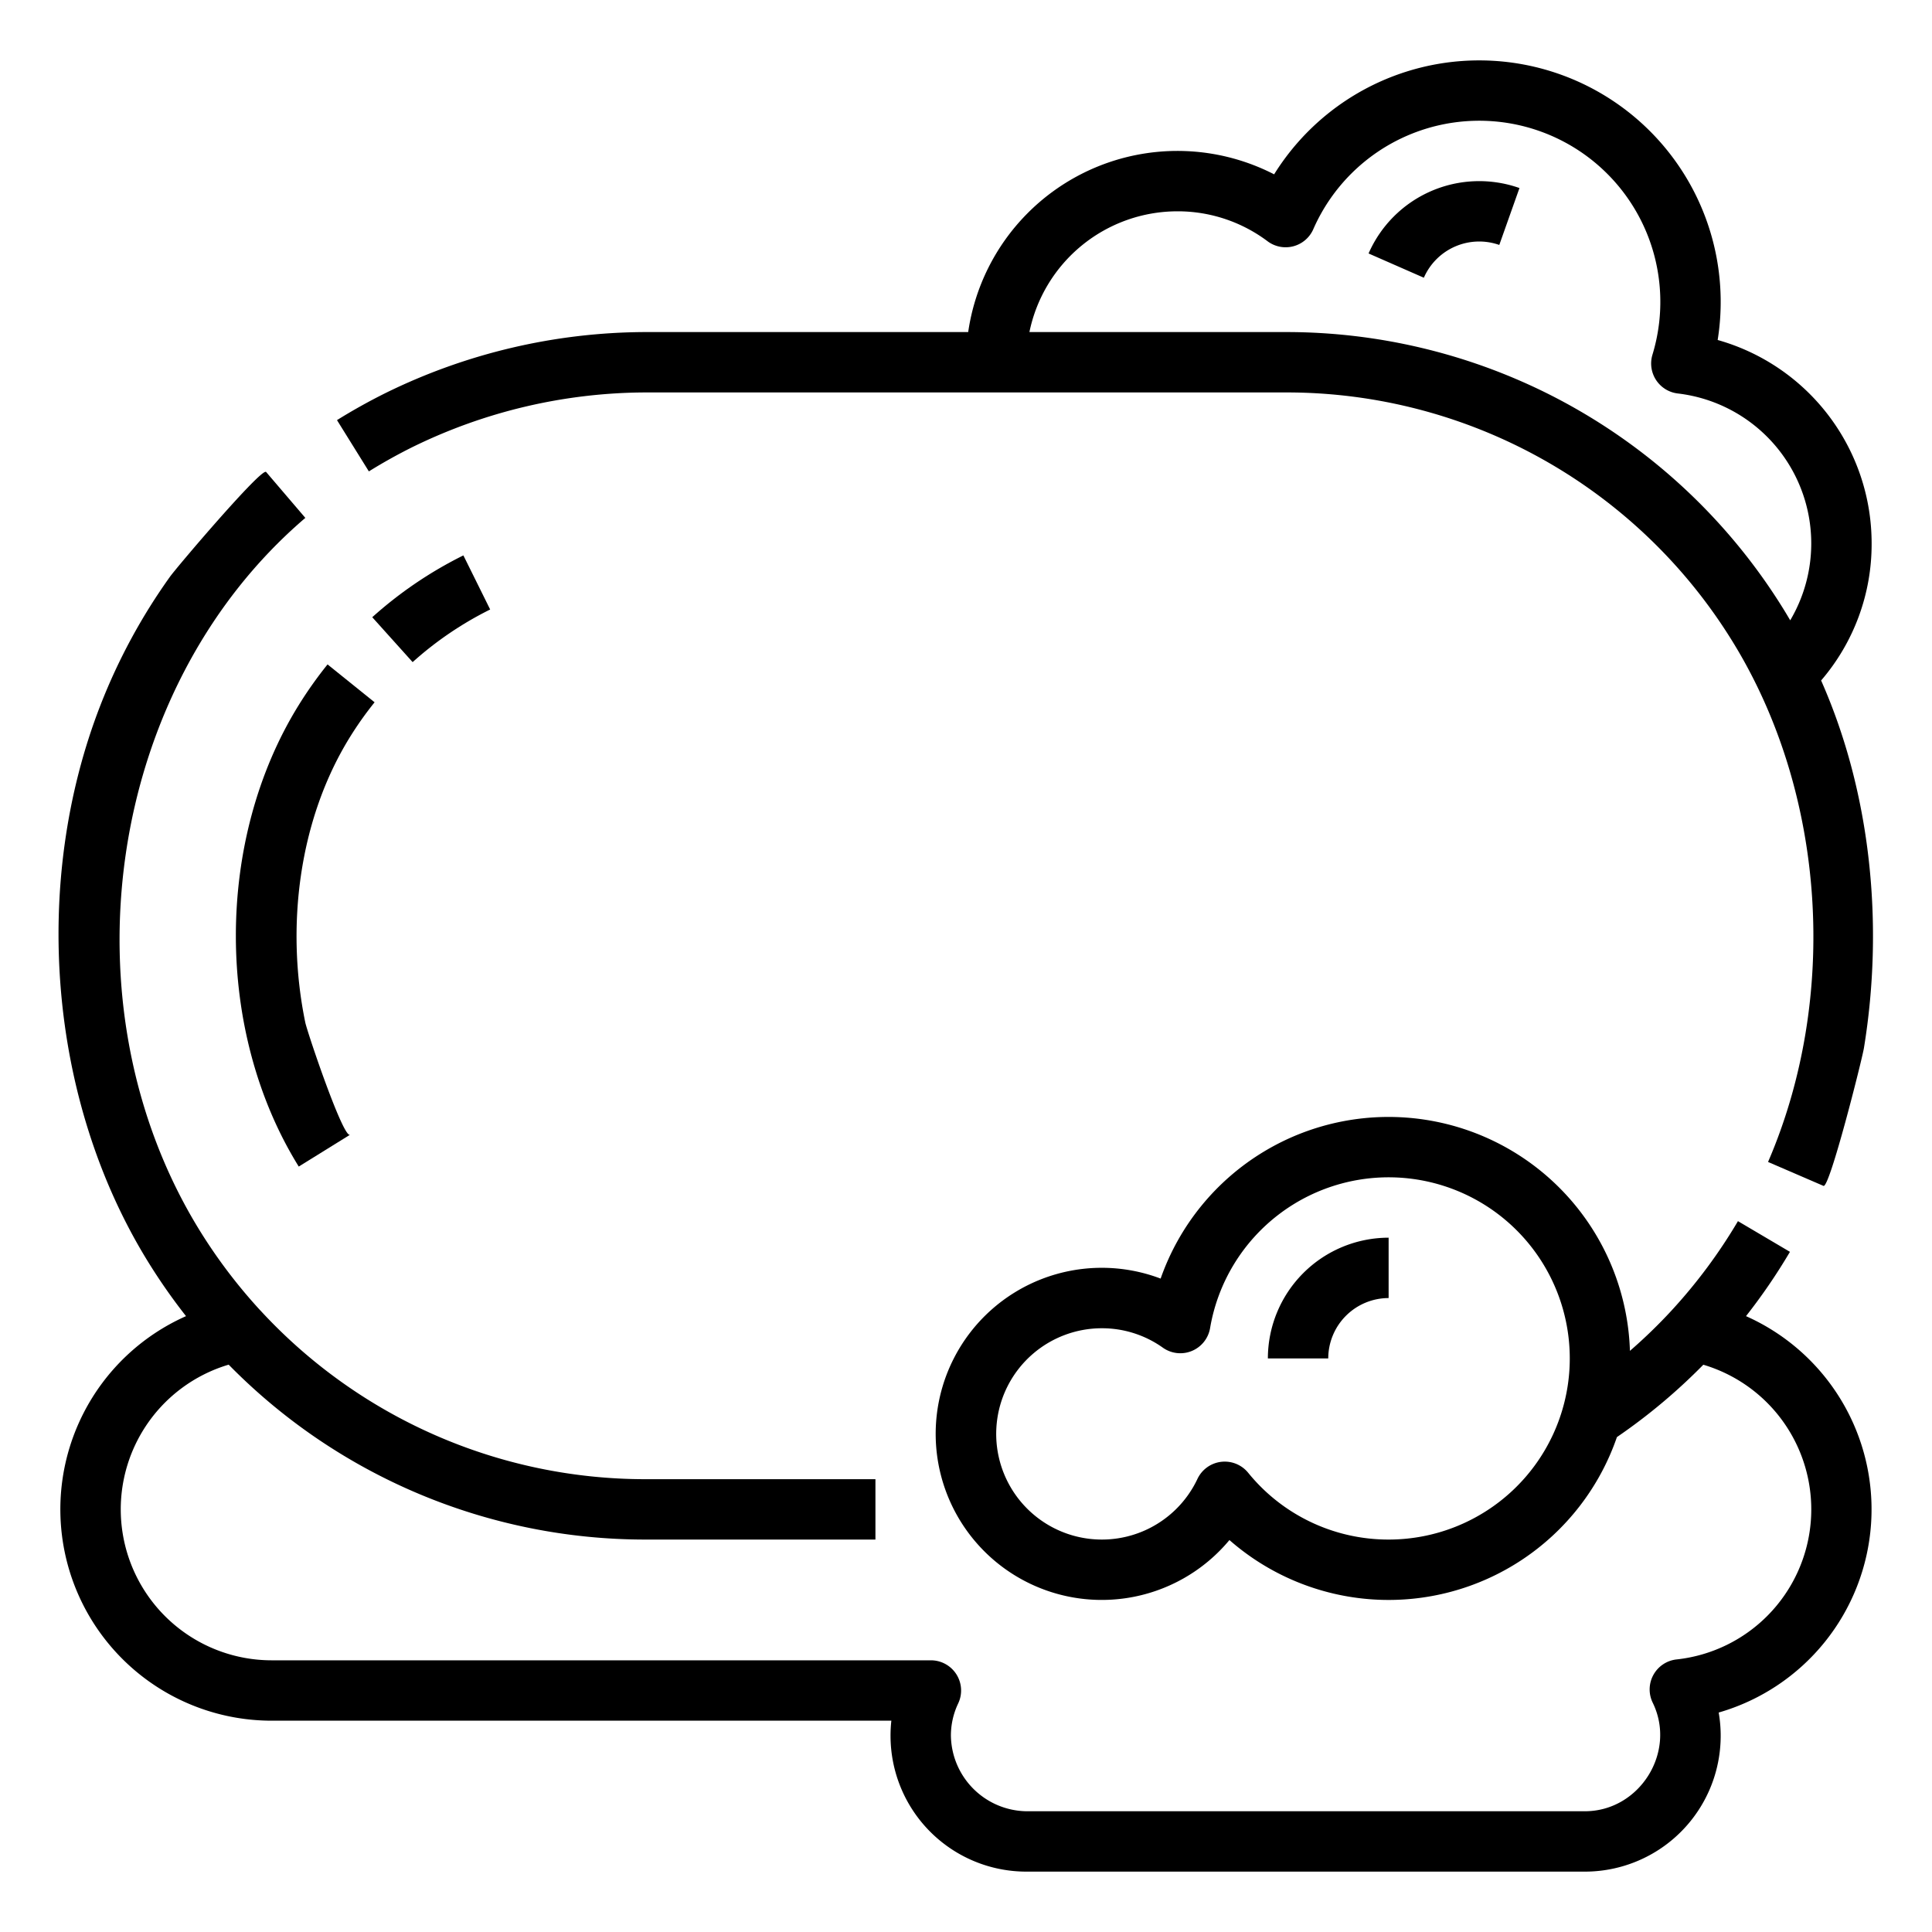 <?xml version="1.0"?>
<svg xmlns="http://www.w3.org/2000/svg" viewBox="0 0 512 512" width="512" height="512"><g id="Outline"><path d="M462.708,348.791a155.936,155.936,0,0,0,11.647-17.04l-13.779-8.133a139.8,139.8,0,0,1-17.666,23.757,138.139,138.139,0,0,1-10.961,10.617A64,64,0,0,0,307.58,338.841a44.009,44.009,0,1,0,18.232,69.289A63.99,63.99,0,0,0,428.5,380.845a154.041,154.041,0,0,0,22.9-19.179,39.994,39.994,0,0,1-7.077,78.1,8,8,0,0,0-6.334,11.469C444.379,464.312,434.5,480,420,480H272a20.332,20.332,0,0,1-20-20,19.779,19.779,0,0,1,1.925-8.564A8,8,0,0,0,246.7,440H72a40.006,40.006,0,0,1-11.4-78.351A154.64,154.64,0,0,0,170.92,408H232V392H170.92A138.7,138.7,0,0,1,69.088,347.373c-.073-.08-.149-.158-.226-.234a139.793,139.793,0,0,1-15.977-21.106C16.332,266.776,27.924,182.515,80.917,137.246L70.524,125.08c-1.113-1.3-23.657,25.213-25.484,27.767a155.577,155.577,0,0,0-18.361,33.88c-18.38,47.065-14,104.691,12.592,147.713A155.372,155.372,0,0,0,49.3,348.791,56.008,56.008,0,0,0,72,456H236.218a36.588,36.588,0,0,0-.218,4,36,36,0,0,0,36,36H420a36,36,0,0,0,35.47-42.159,56.039,56.039,0,0,0,7.238-105.05ZM368,408a47.845,47.845,0,0,1-37.229-17.71,8,8,0,0,0-6.2-2.946,8.1,8.1,0,0,0-.969.058,8,8,0,0,0-6.266,4.528A28,28,0,1,1,292,352a27.8,27.8,0,0,1,16.169,5.149,8,8,0,0,0,12.517-5.195A48,48,0,1,1,368,408Z"/><path d="M496,144a55.984,55.984,0,0,0-40.8-53.9A64,64,0,0,0,337.658,46.2,56.032,56.032,0,0,0,256.581,88H170.92a157.1,157.1,0,0,0-68.806,16.188c-4.361,2.17-8.671,4.577-12.808,7.149l8.449,13.588c3.712-2.309,7.577-4.466,11.491-6.414A141.225,141.225,0,0,1,170.92,104H341.08a138.779,138.779,0,0,1,118.033,65.963c24.947,40.407,28.2,94.5,9.439,137.967l14.691,6.34c1.61.694,10.2-33.4,10.715-36.524,5.3-32.4,1.974-67.327-11.344-97.411A55.371,55.371,0,0,0,496,144Zm-86.113-39.812A155.166,155.166,0,0,0,341.08,88H272.805A40.068,40.068,0,0,1,312,56a39.635,39.635,0,0,1,23.919,7.937,8,8,0,0,0,12.117-3.193A48,48,0,0,1,437.92,93.992a8,8,0,0,0,6.729,10.285,40.015,40.015,0,0,1,29.778,60.113c-.559-.95-1.123-1.9-1.7-2.833A154.945,154.945,0,0,0,409.887,104.188Z"/><path d="M362.684,67.17,377.336,73.6a16.006,16.006,0,0,1,19.99-8.687l5.348-15.08a32.007,32.007,0,0,0-39.99,17.339Z"/><path d="M129.9,161.522l-7.1-14.335a107.534,107.534,0,0,0-24.148,16.382l10.7,11.9A91.567,91.567,0,0,1,129.9,161.522Z"/><path d="M79.172,186.847c-22.23,35.822-22.21,86.515,0,122.306l13.6-8.435c-1.791,1.111-11.339-27.177-11.873-29.767-5.2-25.219-1.782-53.665,11.873-75.669a91.877,91.877,0,0,1,6.5-9.169L86.806,176.076A108.006,108.006,0,0,0,79.172,186.847Z"/><path d="M336,360h16a16.019,16.019,0,0,1,16-16V328A32.036,32.036,0,0,0,336,360Z"/></g></svg>

